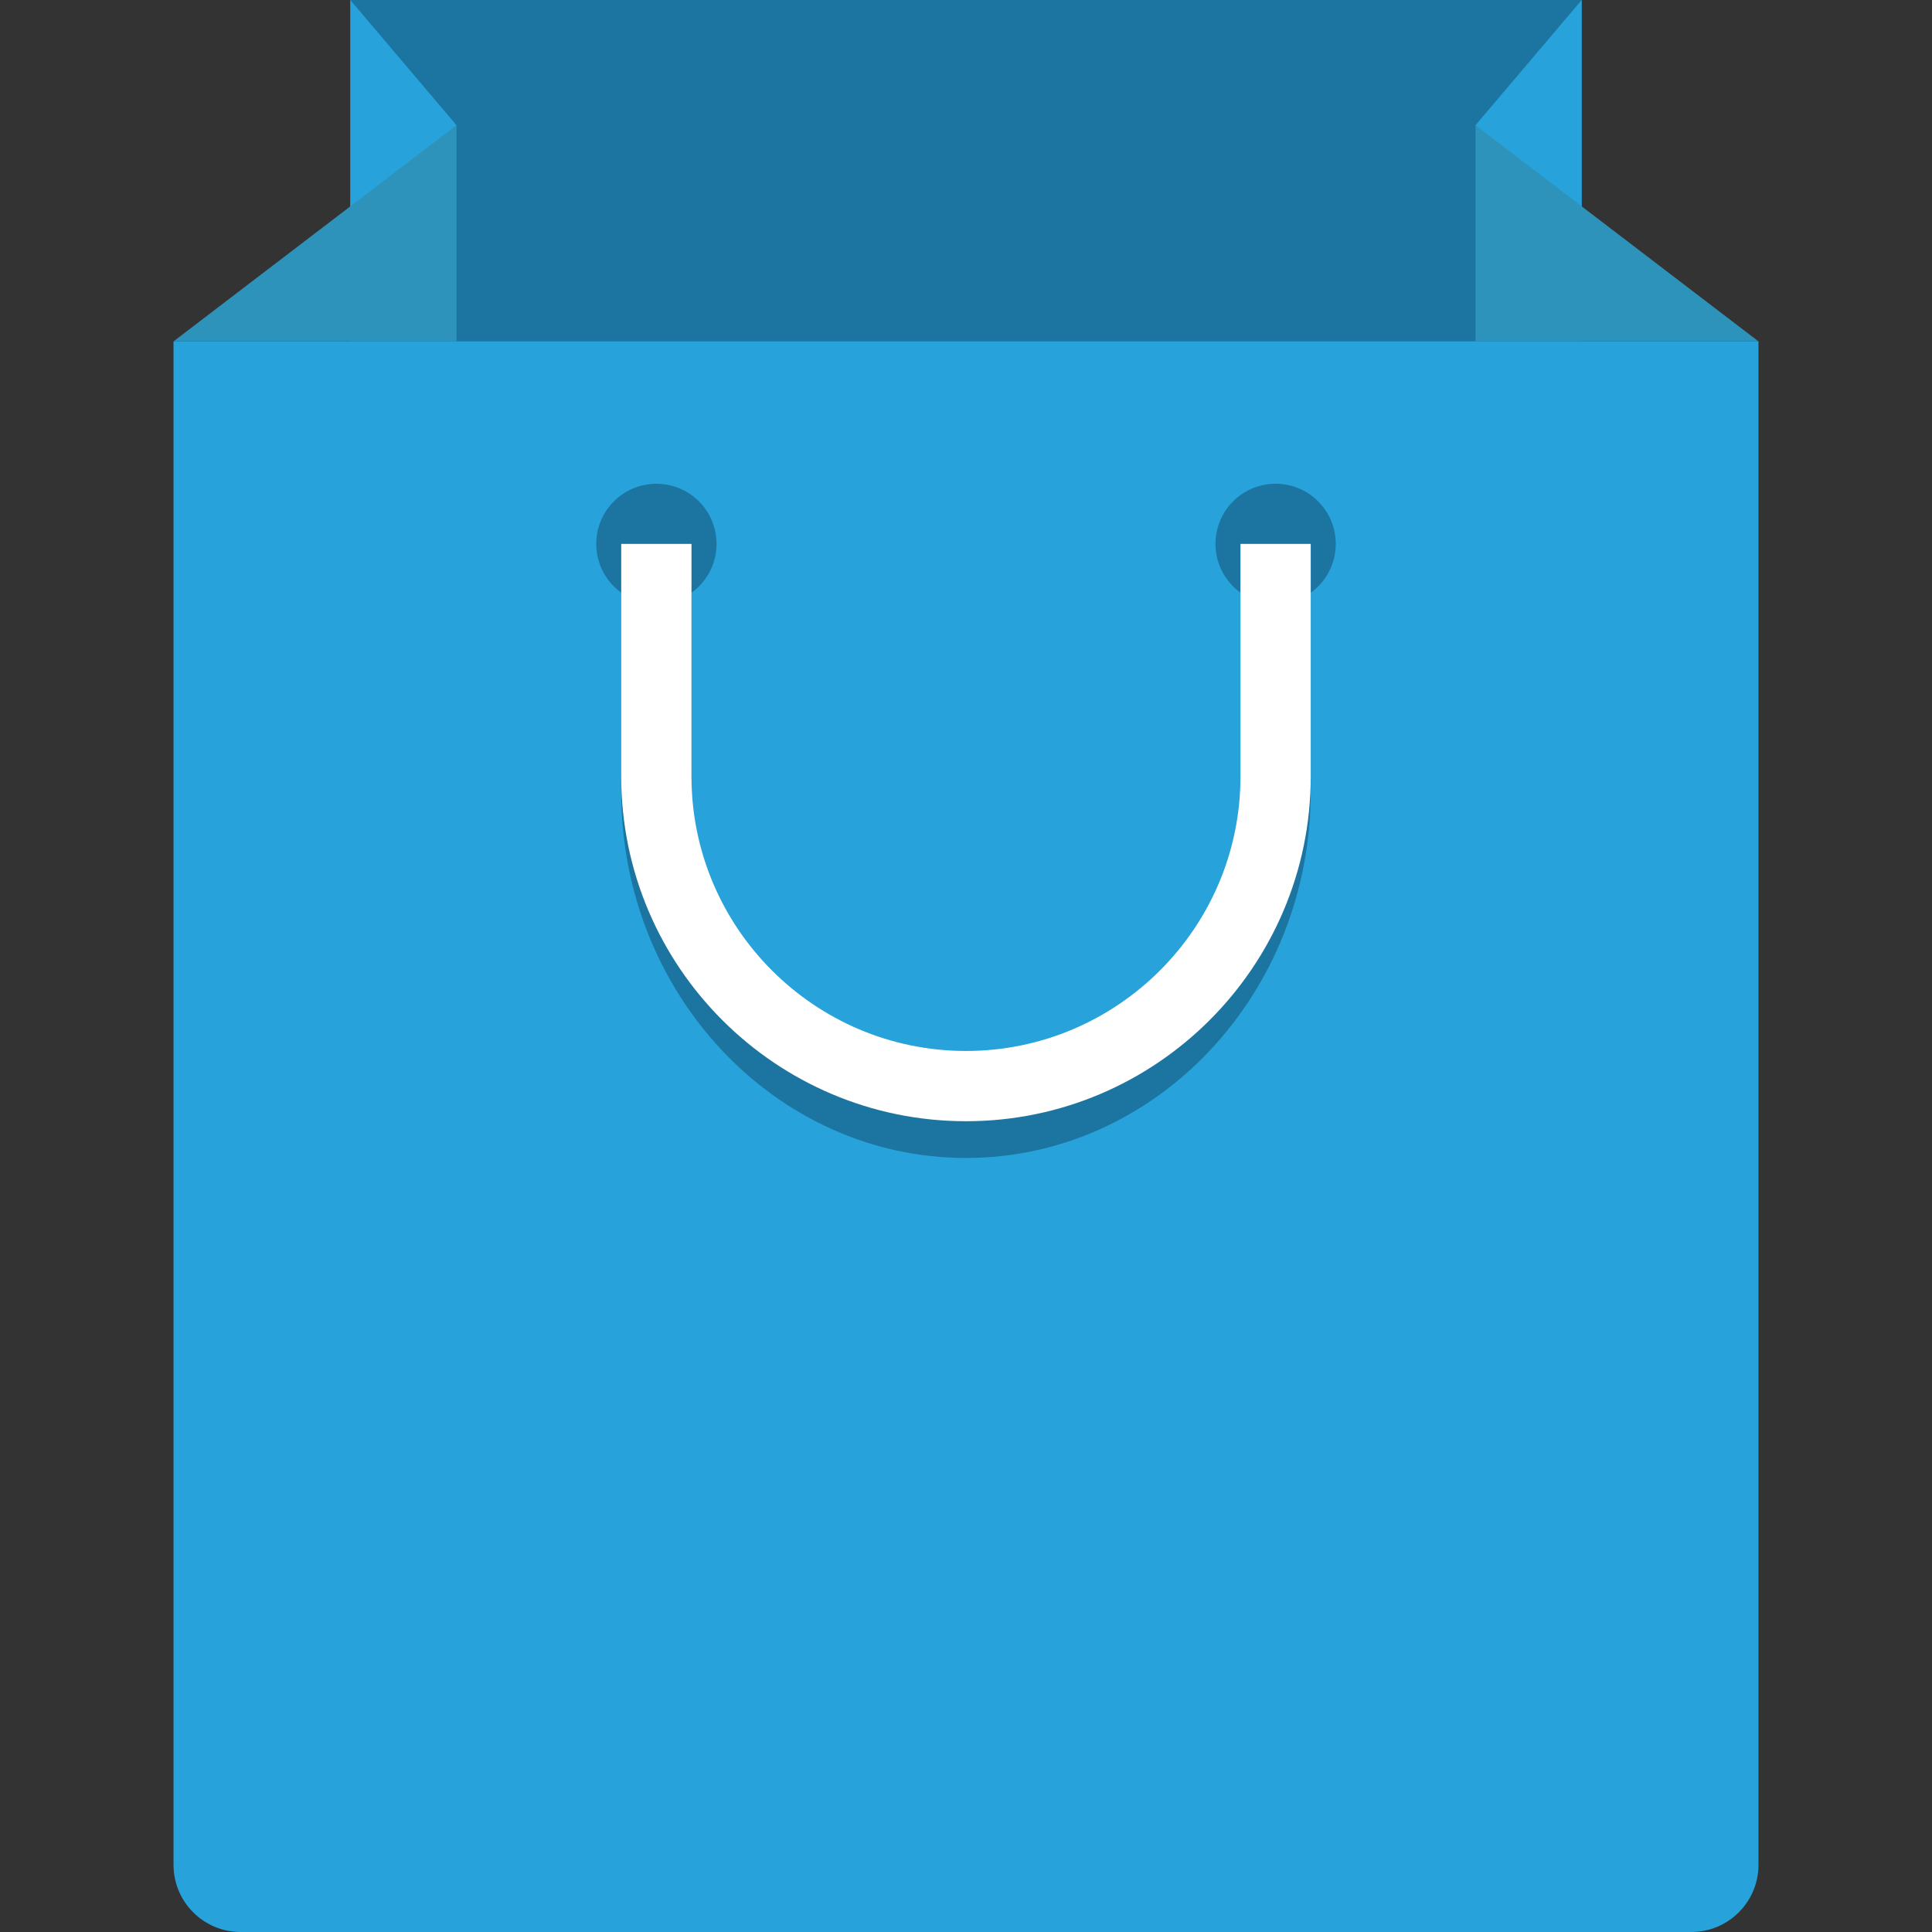 <?xml version="1.0" encoding="iso-8859-1"?>
<!-- Generator: Adobe Illustrator 19.0.0, SVG Export Plug-In . SVG Version: 6.00 Build 0)  -->
<svg xmlns="http://www.w3.org/2000/svg" xmlns:xlink="http://www.w3.org/1999/xlink" version="1.1" id="Capa_1" x="0px" y="0px" viewBox="0 0 409.6 409.6" style="enable-background:new 0 0 409.6 409.6;" xml:space="preserve">
<rect x="0" y="0" width="409.6" height="409.6" fill="#333333" stroke="none"/>
<rect x="74.266" style="fill:#1C75A1;" width="261.064" height="394.184"/>
<g>
	<path style="fill:#27A2DB;" d="M36.787,72.375v322.986c0,7.864,6.375,14.239,14.239,14.239h307.547   c7.864,0,14.239-6.375,14.239-14.239V72.375H36.787z"/>
	<polygon style="fill:#27A2DB;" points="312.813,26.551 335.333,49.463 335.333,0  "/>
</g>
<polygon style="fill:#2D93BA;" points="372.812,72.375 312.813,72.375 312.813,26.552 "/>
<polygon style="fill:#27A2DB;" points="96.786,26.551 74.267,49.463 74.267,0 "/>
<polygon style="fill:#2D93BA;" points="36.787,72.375 96.786,72.375 96.786,26.552 "/>
<g>
	<circle style="fill:#1C75A1;" cx="139.162" cy="115.308" r="12.749"/>
	<circle style="fill:#1C75A1;" cx="270.444" cy="115.308" r="12.749"/>
	<path style="fill:#1C75A1;" d="M204.797,245.498c-40.305,0-73.091-34.785-73.091-77.542v-52.647H146.6v52.647   c0,34.545,26.109,62.647,58.196,62.647s58.196-28.102,58.196-62.647v-52.647h14.895v52.647   C277.888,210.712,245.102,245.498,204.797,245.498z"/>
</g>
<path style="fill:#FFFFFF;" d="M204.797,237.709c-40.305,0-73.091-32.789-73.091-73.091v-49.309H146.6v49.309  c0,32.091,26.109,58.196,58.196,58.196s58.196-26.105,58.196-58.196v-49.309h14.895v49.309  C277.888,204.92,245.102,237.709,204.797,237.709z"/>
<g>
</g>
<g>
</g>
<g>
</g>
<g>
</g>
<g>
</g>
<g>
</g>
<g>
</g>
<g>
</g>
<g>
</g>
<g>
</g>
<g>
</g>
<g>
</g>
<g>
</g>
<g>
</g>
<g>
</g>
</svg>
